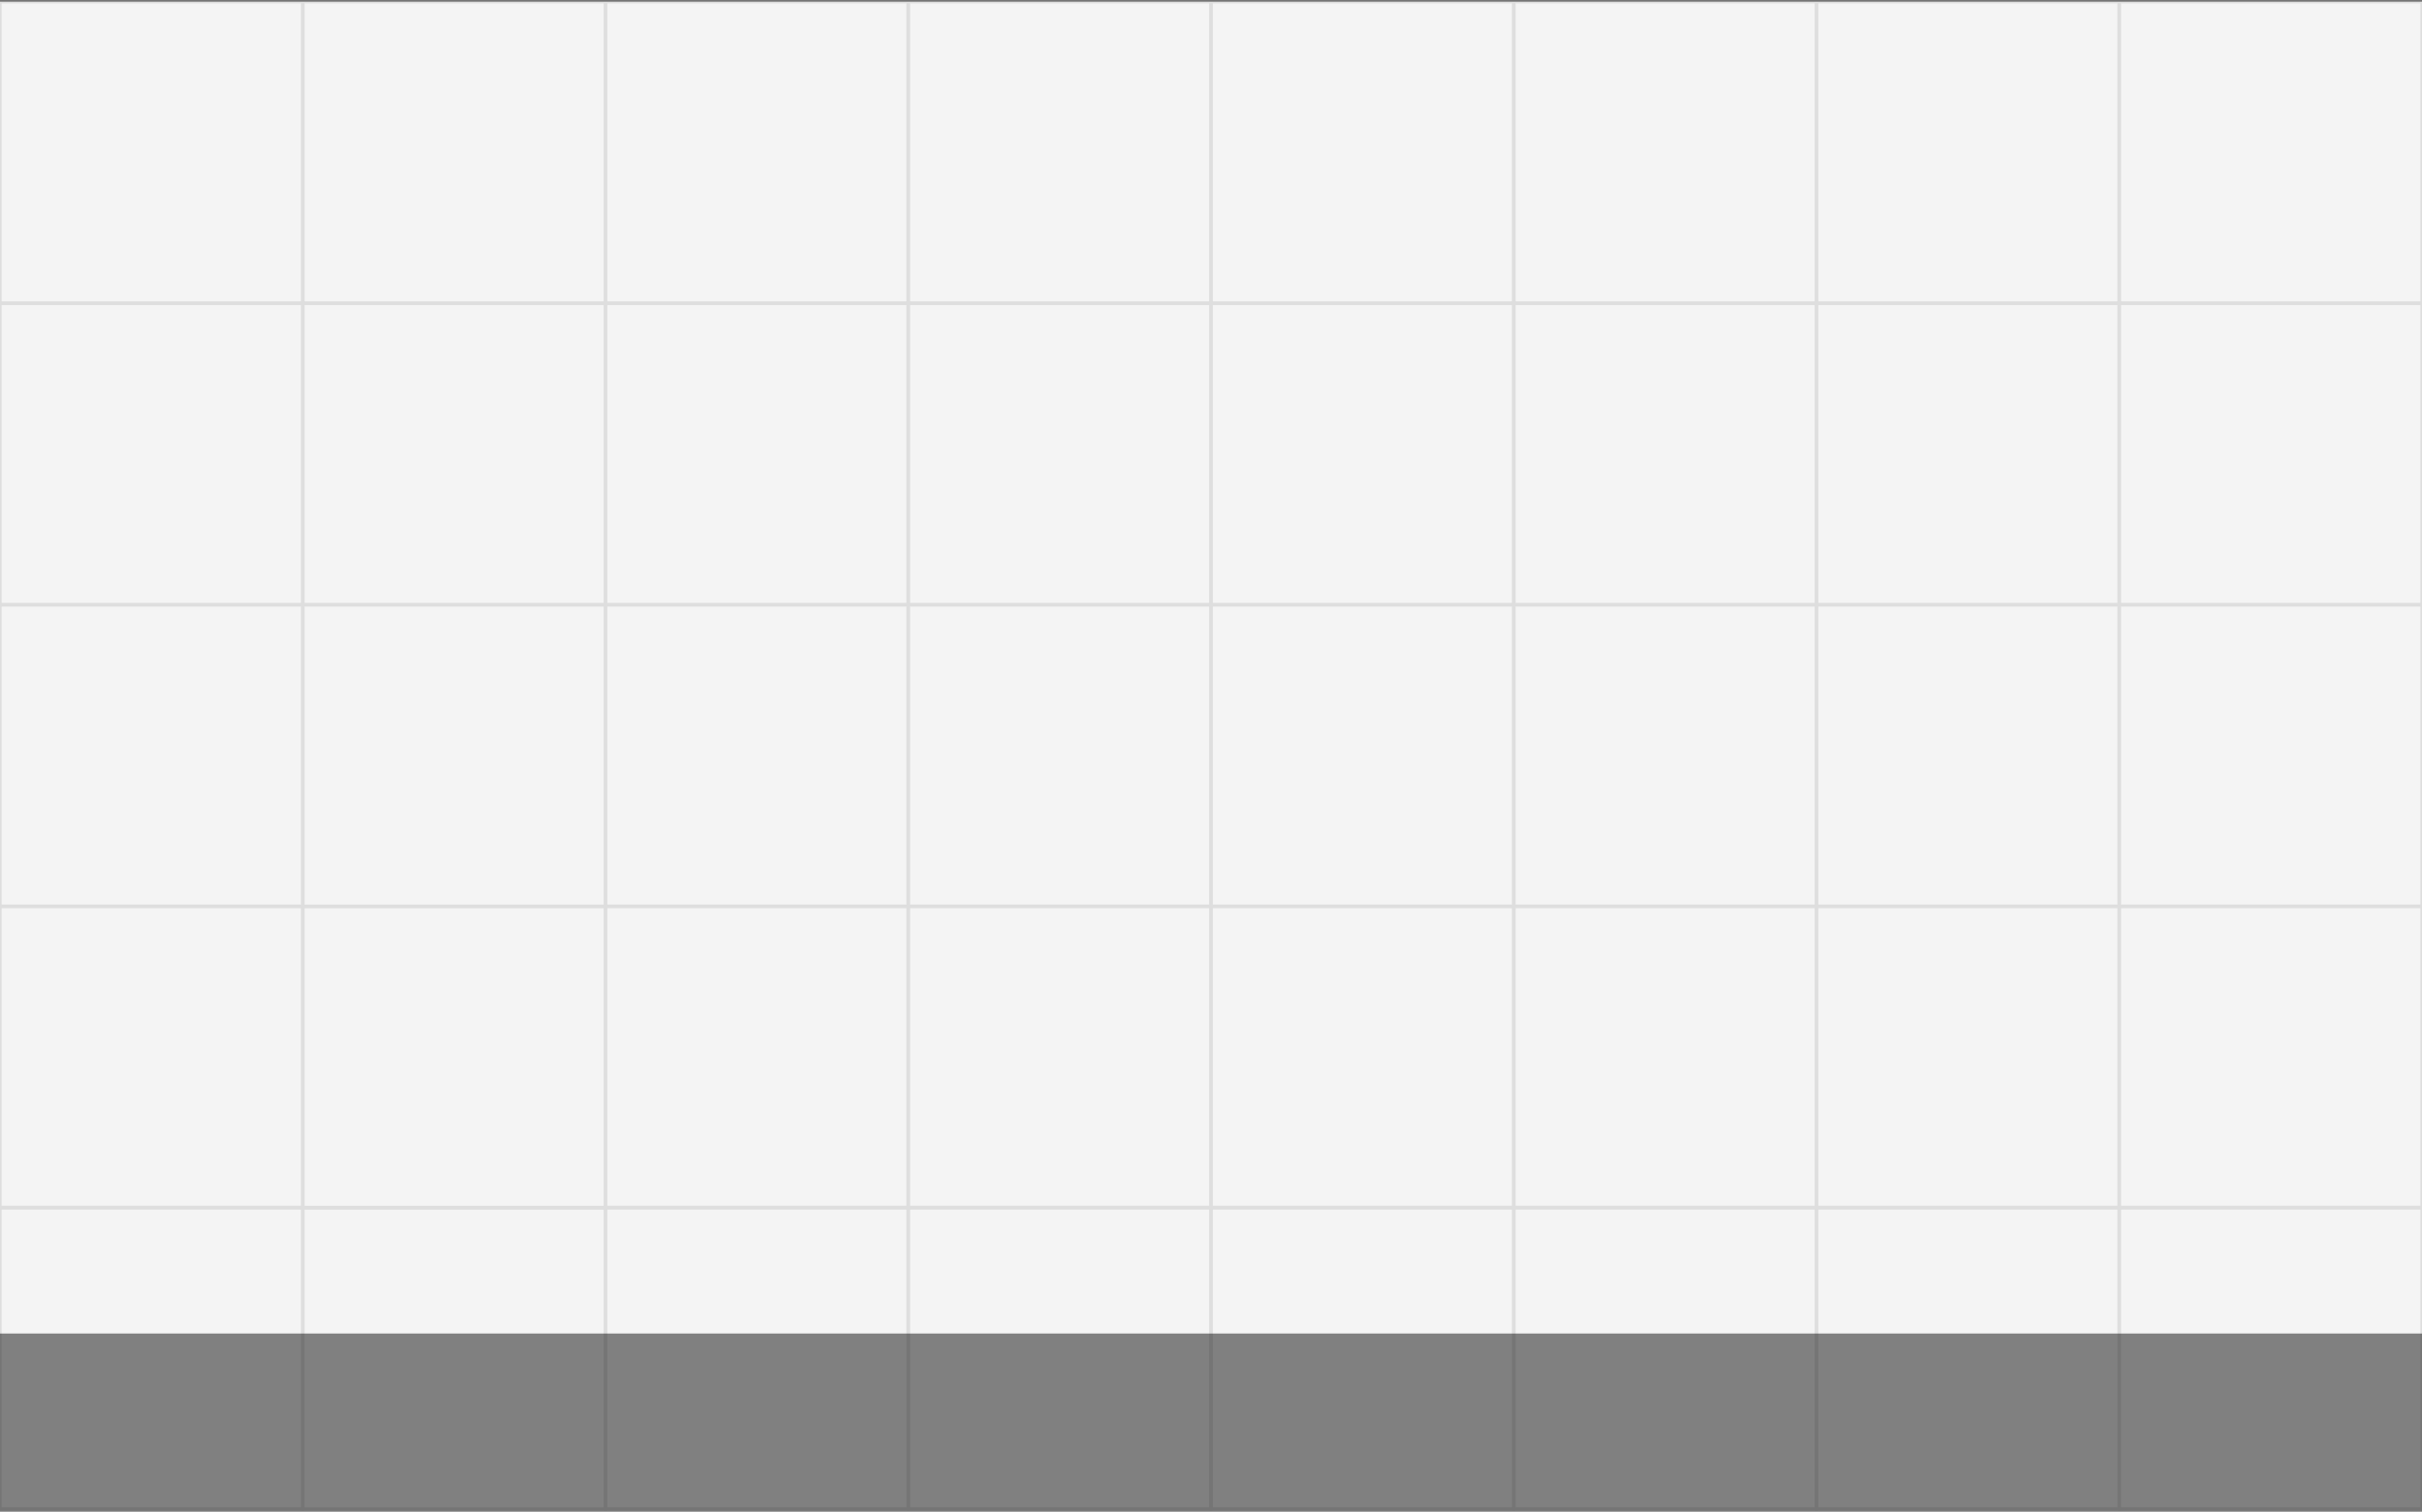 <svg width="1440" height="899" viewBox="0 0 1440 899" fill="none" xmlns="http://www.w3.org/2000/svg">
<rect x="0" y="0" width="1440" height="899" fill="#808080" stroke="none"/>
<rect width="1440" height="792" transform="translate(0 1)" fill="#F4F4F4"/>
<g opacity="0.1">
<rect width="179.317" height="180" transform="matrix(4.37114e-08 1 1 -4.37114e-08 0 1)" stroke="#191919" stroke-width="2"/>
<rect width="179.317" height="180" transform="matrix(4.37114e-08 1 1 -4.37114e-08 0 180.318)" stroke="#191919" stroke-width="2"/>
<rect width="179.317" height="180" transform="matrix(4.37114e-08 1 1 -4.37114e-08 0 359.635)" stroke="#191919" stroke-width="2"/>
<rect width="179.317" height="180" transform="matrix(4.37114e-08 1 1 -4.37114e-08 0 538.952)" stroke="#191919" stroke-width="2"/>
<rect width="179.317" height="180" transform="matrix(4.37114e-08 1 1 -4.37114e-08 0 718)" stroke="#191919" stroke-width="2"/>
<rect width="179.317" height="180" transform="matrix(4.37114e-08 1 1 -4.37114e-08 180.004 1)" stroke="#191919" stroke-width="2"/>
<rect width="179.317" height="180" transform="matrix(4.37114e-08 1 1 -4.37114e-08 180.004 180.318)" stroke="#191919" stroke-width="2"/>
<rect width="179.317" height="180" transform="matrix(4.37114e-08 1 1 -4.37114e-08 180.004 359.635)" stroke="#191919" stroke-width="2"/>
<rect width="179.317" height="180" transform="matrix(4.37114e-08 1 1 -4.37114e-08 180 539)" stroke="#191919" stroke-width="2"/>
<rect width="179.317" height="180" transform="matrix(4.37114e-08 1 1 -4.37114e-08 180 718.048)" stroke="#191919" stroke-width="2"/>
<rect width="179.317" height="180" transform="matrix(4.37114e-08 1 1 -4.37114e-08 360.008 1)" stroke="#191919" stroke-width="2"/>
<rect width="179.317" height="180" transform="matrix(4.37114e-08 1 1 -4.37114e-08 360.008 180.318)" stroke="#191919" stroke-width="2"/>
<rect width="179.317" height="180" transform="matrix(4.37114e-08 1 1 -4.37114e-08 360.008 359.635)" stroke="#191919" stroke-width="2"/>
<rect width="179.317" height="180" transform="matrix(4.37114e-08 1 1 -4.37114e-08 360.008 538.952)" stroke="#191919" stroke-width="2"/>
<rect width="179.317" height="180" transform="matrix(4.37114e-08 1 1 -4.37114e-08 360.008 718)" stroke="#191919" stroke-width="2"/>
<rect width="179.317" height="180" transform="matrix(4.37114e-08 1 1 -4.37114e-08 540.004 1)" stroke="#191919" stroke-width="2"/>
<rect width="179.317" height="180" transform="matrix(4.37114e-08 1 1 -4.37114e-08 540.004 180.318)" stroke="#191919" stroke-width="2"/>
<rect width="179.317" height="180" transform="matrix(4.37114e-08 1 1 -4.37114e-08 540.004 359.635)" stroke="#191919" stroke-width="2"/>
<rect width="179.317" height="180" transform="matrix(4.37114e-08 1 1 -4.37114e-08 540.004 538.952)" stroke="#191919" stroke-width="2"/>
<rect width="179.317" height="180" transform="matrix(4.37114e-08 1 1 -4.37114e-08 540.004 718)" stroke="#191919" stroke-width="2"/>
<rect width="179.317" height="180" transform="matrix(4.37114e-08 1 1 -4.37114e-08 720 1)" stroke="#191919" stroke-width="2"/>
<rect width="179.317" height="180" transform="matrix(4.37114e-08 1 1 -4.37114e-08 720 180.318)" stroke="#191919" stroke-width="2"/>
<rect width="179.317" height="180" transform="matrix(4.37114e-08 1 1 -4.37114e-08 720 359.635)" stroke="#191919" stroke-width="2"/>
<rect width="179.317" height="180" transform="matrix(4.37114e-08 1 1 -4.37114e-08 720 538.952)" stroke="#191919" stroke-width="2"/>
<rect width="179.317" height="180" transform="matrix(4.37114e-08 1 1 -4.37114e-08 720 718)" stroke="#191919" stroke-width="2"/>
<rect width="179.317" height="180" transform="matrix(4.37114e-08 1 1 -4.37114e-08 900.008 1)" stroke="#191919" stroke-width="2"/>
<rect width="179.317" height="180" transform="matrix(4.37114e-08 1 1 -4.37114e-08 900.008 180.318)" stroke="#191919" stroke-width="2"/>
<rect width="179.317" height="180" transform="matrix(4.37114e-08 1 1 -4.37114e-08 900.008 359.635)" stroke="#191919" stroke-width="2"/>
<rect width="179.317" height="180" transform="matrix(4.37114e-08 1 1 -4.37114e-08 900.008 538.952)" stroke="#191919" stroke-width="2"/>
<rect width="179.317" height="180" transform="matrix(4.37114e-08 1 1 -4.37114e-08 900.008 718)" stroke="#191919" stroke-width="2"/>
<rect width="179.317" height="180" transform="matrix(4.37114e-08 1 1 -4.37114e-08 1080 1)" stroke="#191919" stroke-width="2"/>
<rect width="179.317" height="180" transform="matrix(4.37114e-08 1 1 -4.37114e-08 1080 180.318)" stroke="#191919" stroke-width="2"/>
<rect width="179.317" height="180" transform="matrix(4.37114e-08 1 1 -4.37114e-08 1080 359.635)" stroke="#191919" stroke-width="2"/>
<rect width="179.317" height="180" transform="matrix(4.37114e-08 1 1 -4.37114e-08 1080 538.952)" stroke="#191919" stroke-width="2"/>
<rect width="179.317" height="180" transform="matrix(4.37114e-08 1 1 -4.37114e-08 1080 718)" stroke="#191919" stroke-width="2"/>
<rect width="179.317" height="180" transform="matrix(4.37114e-08 1 1 -4.37114e-08 1260 1)" stroke="#191919" stroke-width="2"/>
<rect width="179.317" height="180" transform="matrix(4.37114e-08 1 1 -4.37114e-08 1260 180.318)" stroke="#191919" stroke-width="2"/>
<rect width="179.317" height="180" transform="matrix(4.37114e-08 1 1 -4.37114e-08 1260 359.635)" stroke="#191919" stroke-width="2"/>
<rect width="179.317" height="180" transform="matrix(4.37114e-08 1 1 -4.37114e-08 1260 538.952)" stroke="#191919" stroke-width="2"/>
<rect width="179.317" height="180" transform="matrix(4.37114e-08 1 1 -4.37114e-08 1260 718)" stroke="#191919" stroke-width="2"/>
</g>
</svg>

